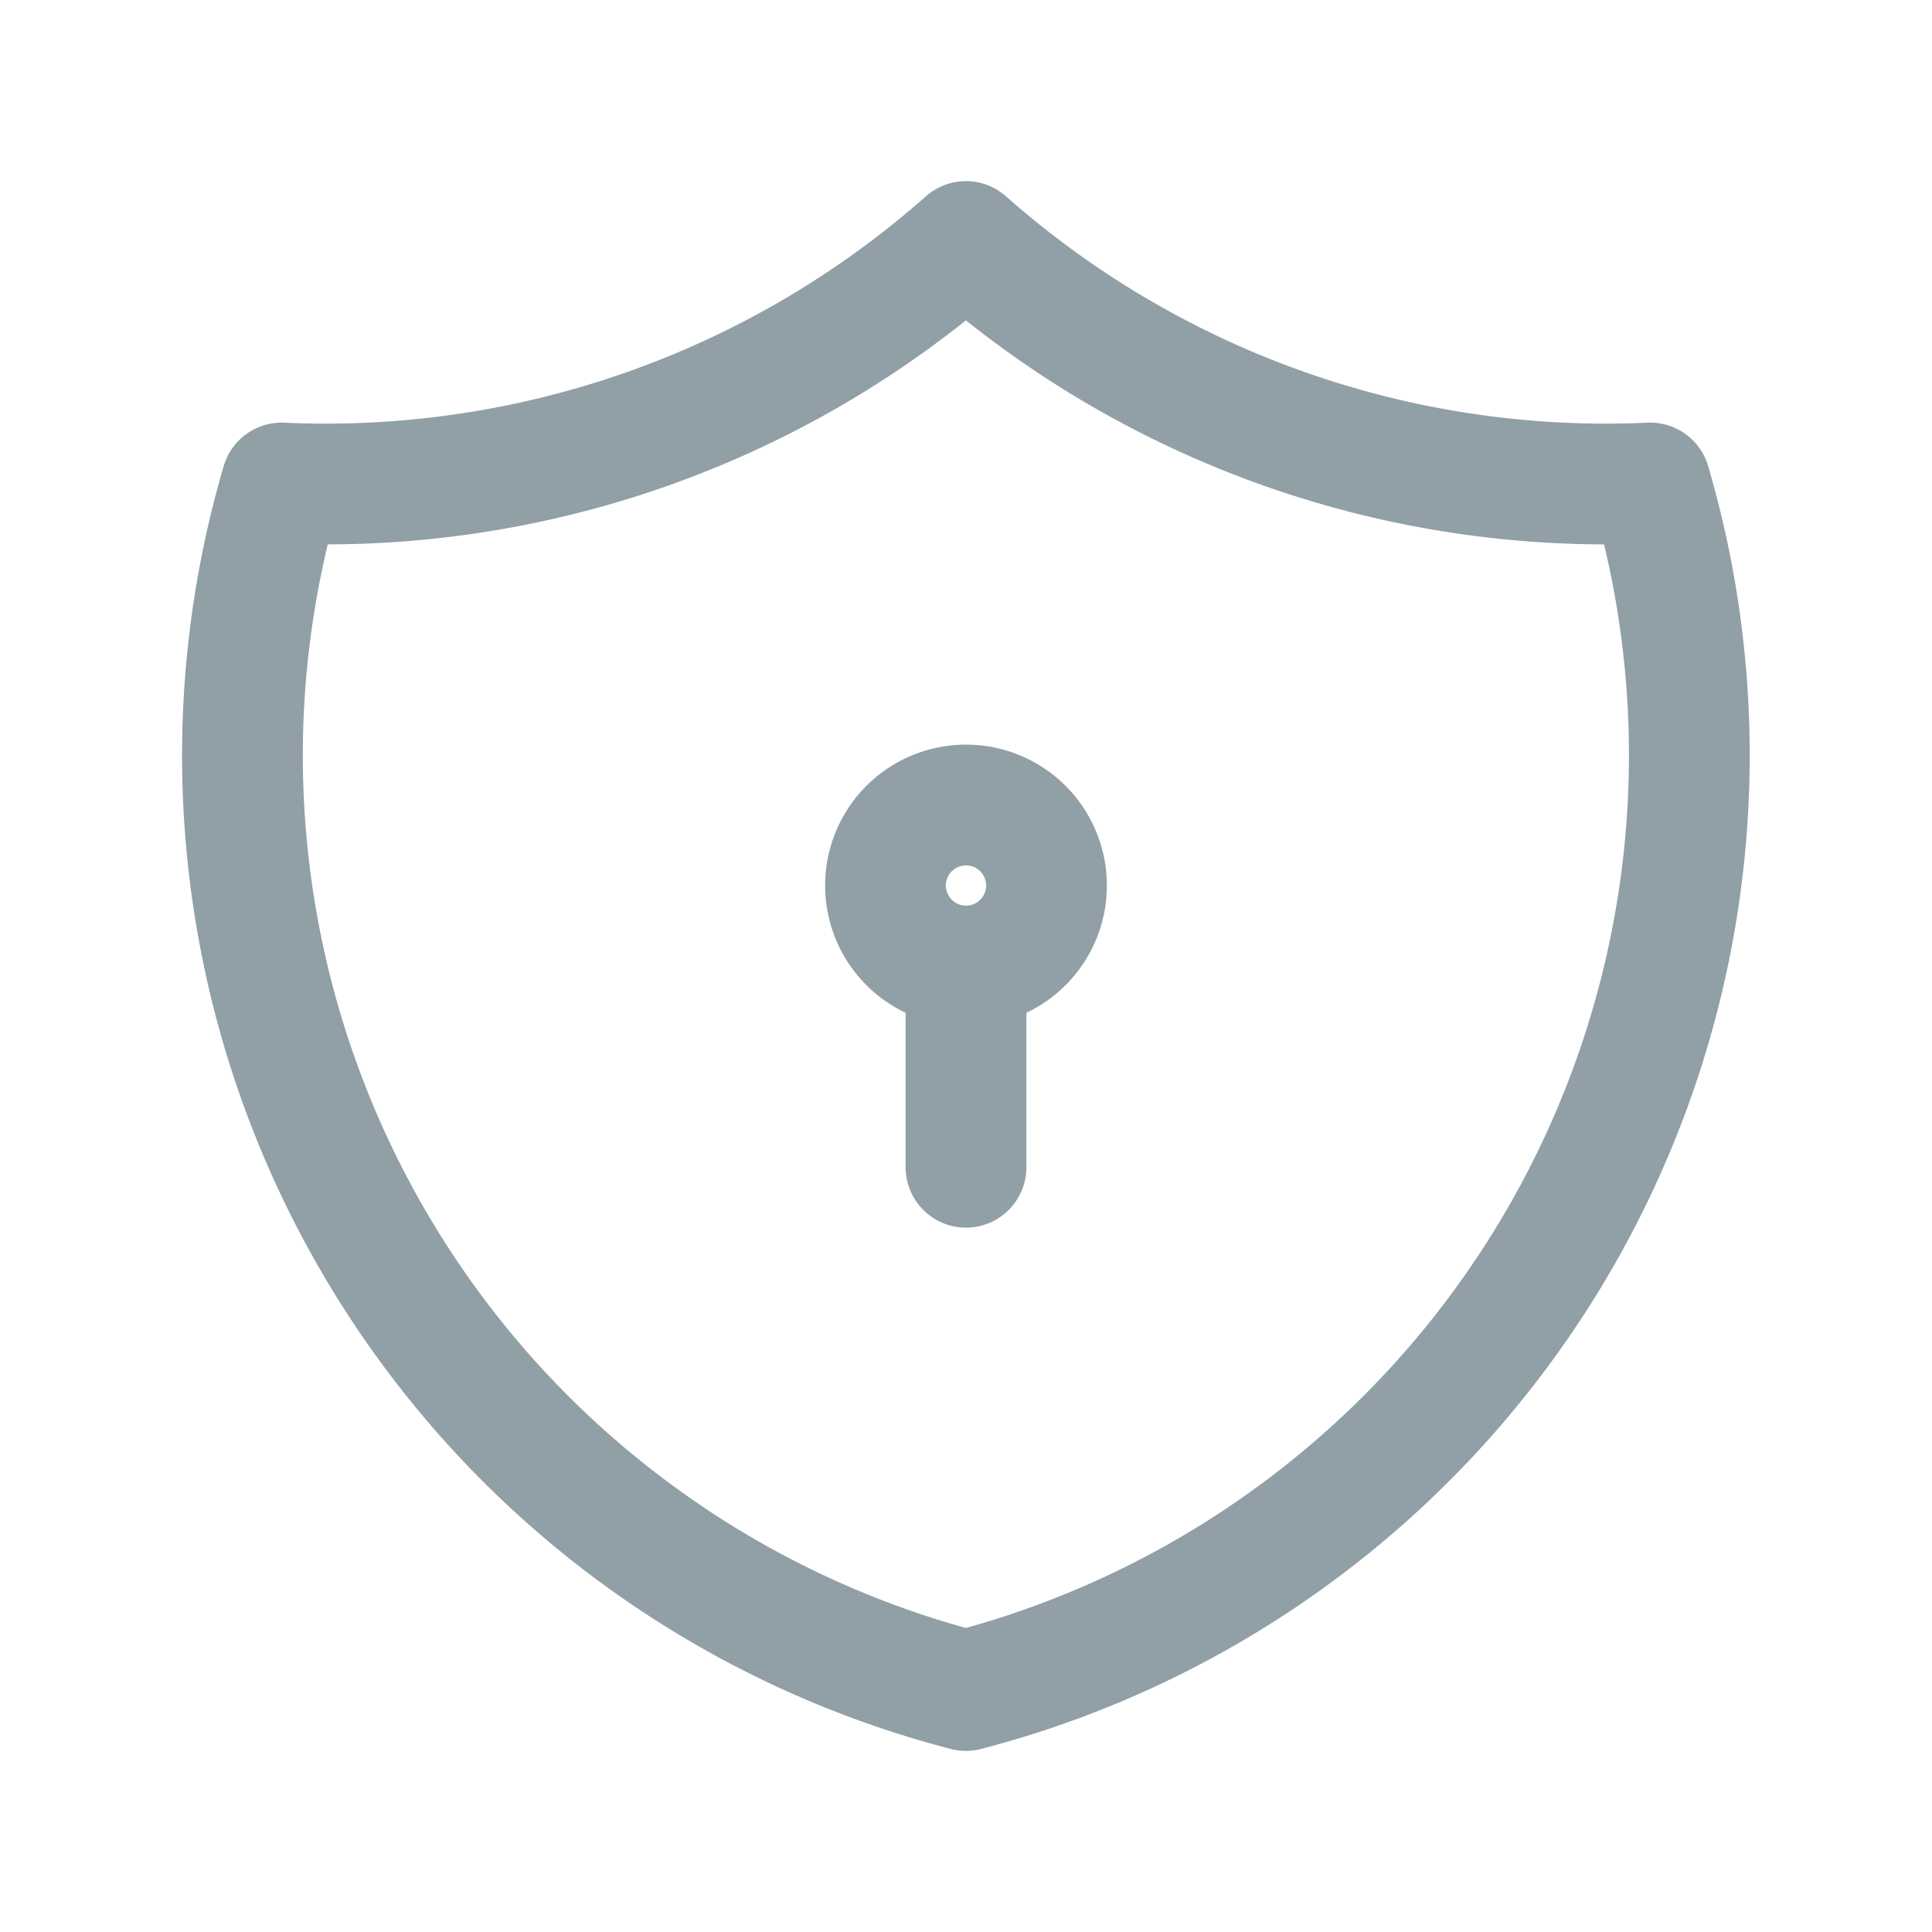 <svg xmlns="http://www.w3.org/2000/svg" width="24" height="24" fill="none" viewBox="0 0 24 24">
  <defs>
    <clipPath id="a">
      <path fill="#fff" d="M0 0h24v24H0z"/>
    </clipPath>
  </defs>
  <g stroke="#919FA6" stroke-linecap="round" stroke-linejoin="round" stroke-width="1.5" clip-path="url(#a)">
    <path d="M11.999 3a12 12 0 0 0 8.5 3 12.003 12.003 0 0 1-8.5 15 12 12 0 0 1-8.5-15 12 12 0 0 0 8.5-3"/>
    <path d="M11 11a1 1 0 1 0 2 0 1 1 0 0 0-2 0M12 12v2.5"/>
  </g>
  
</svg>
